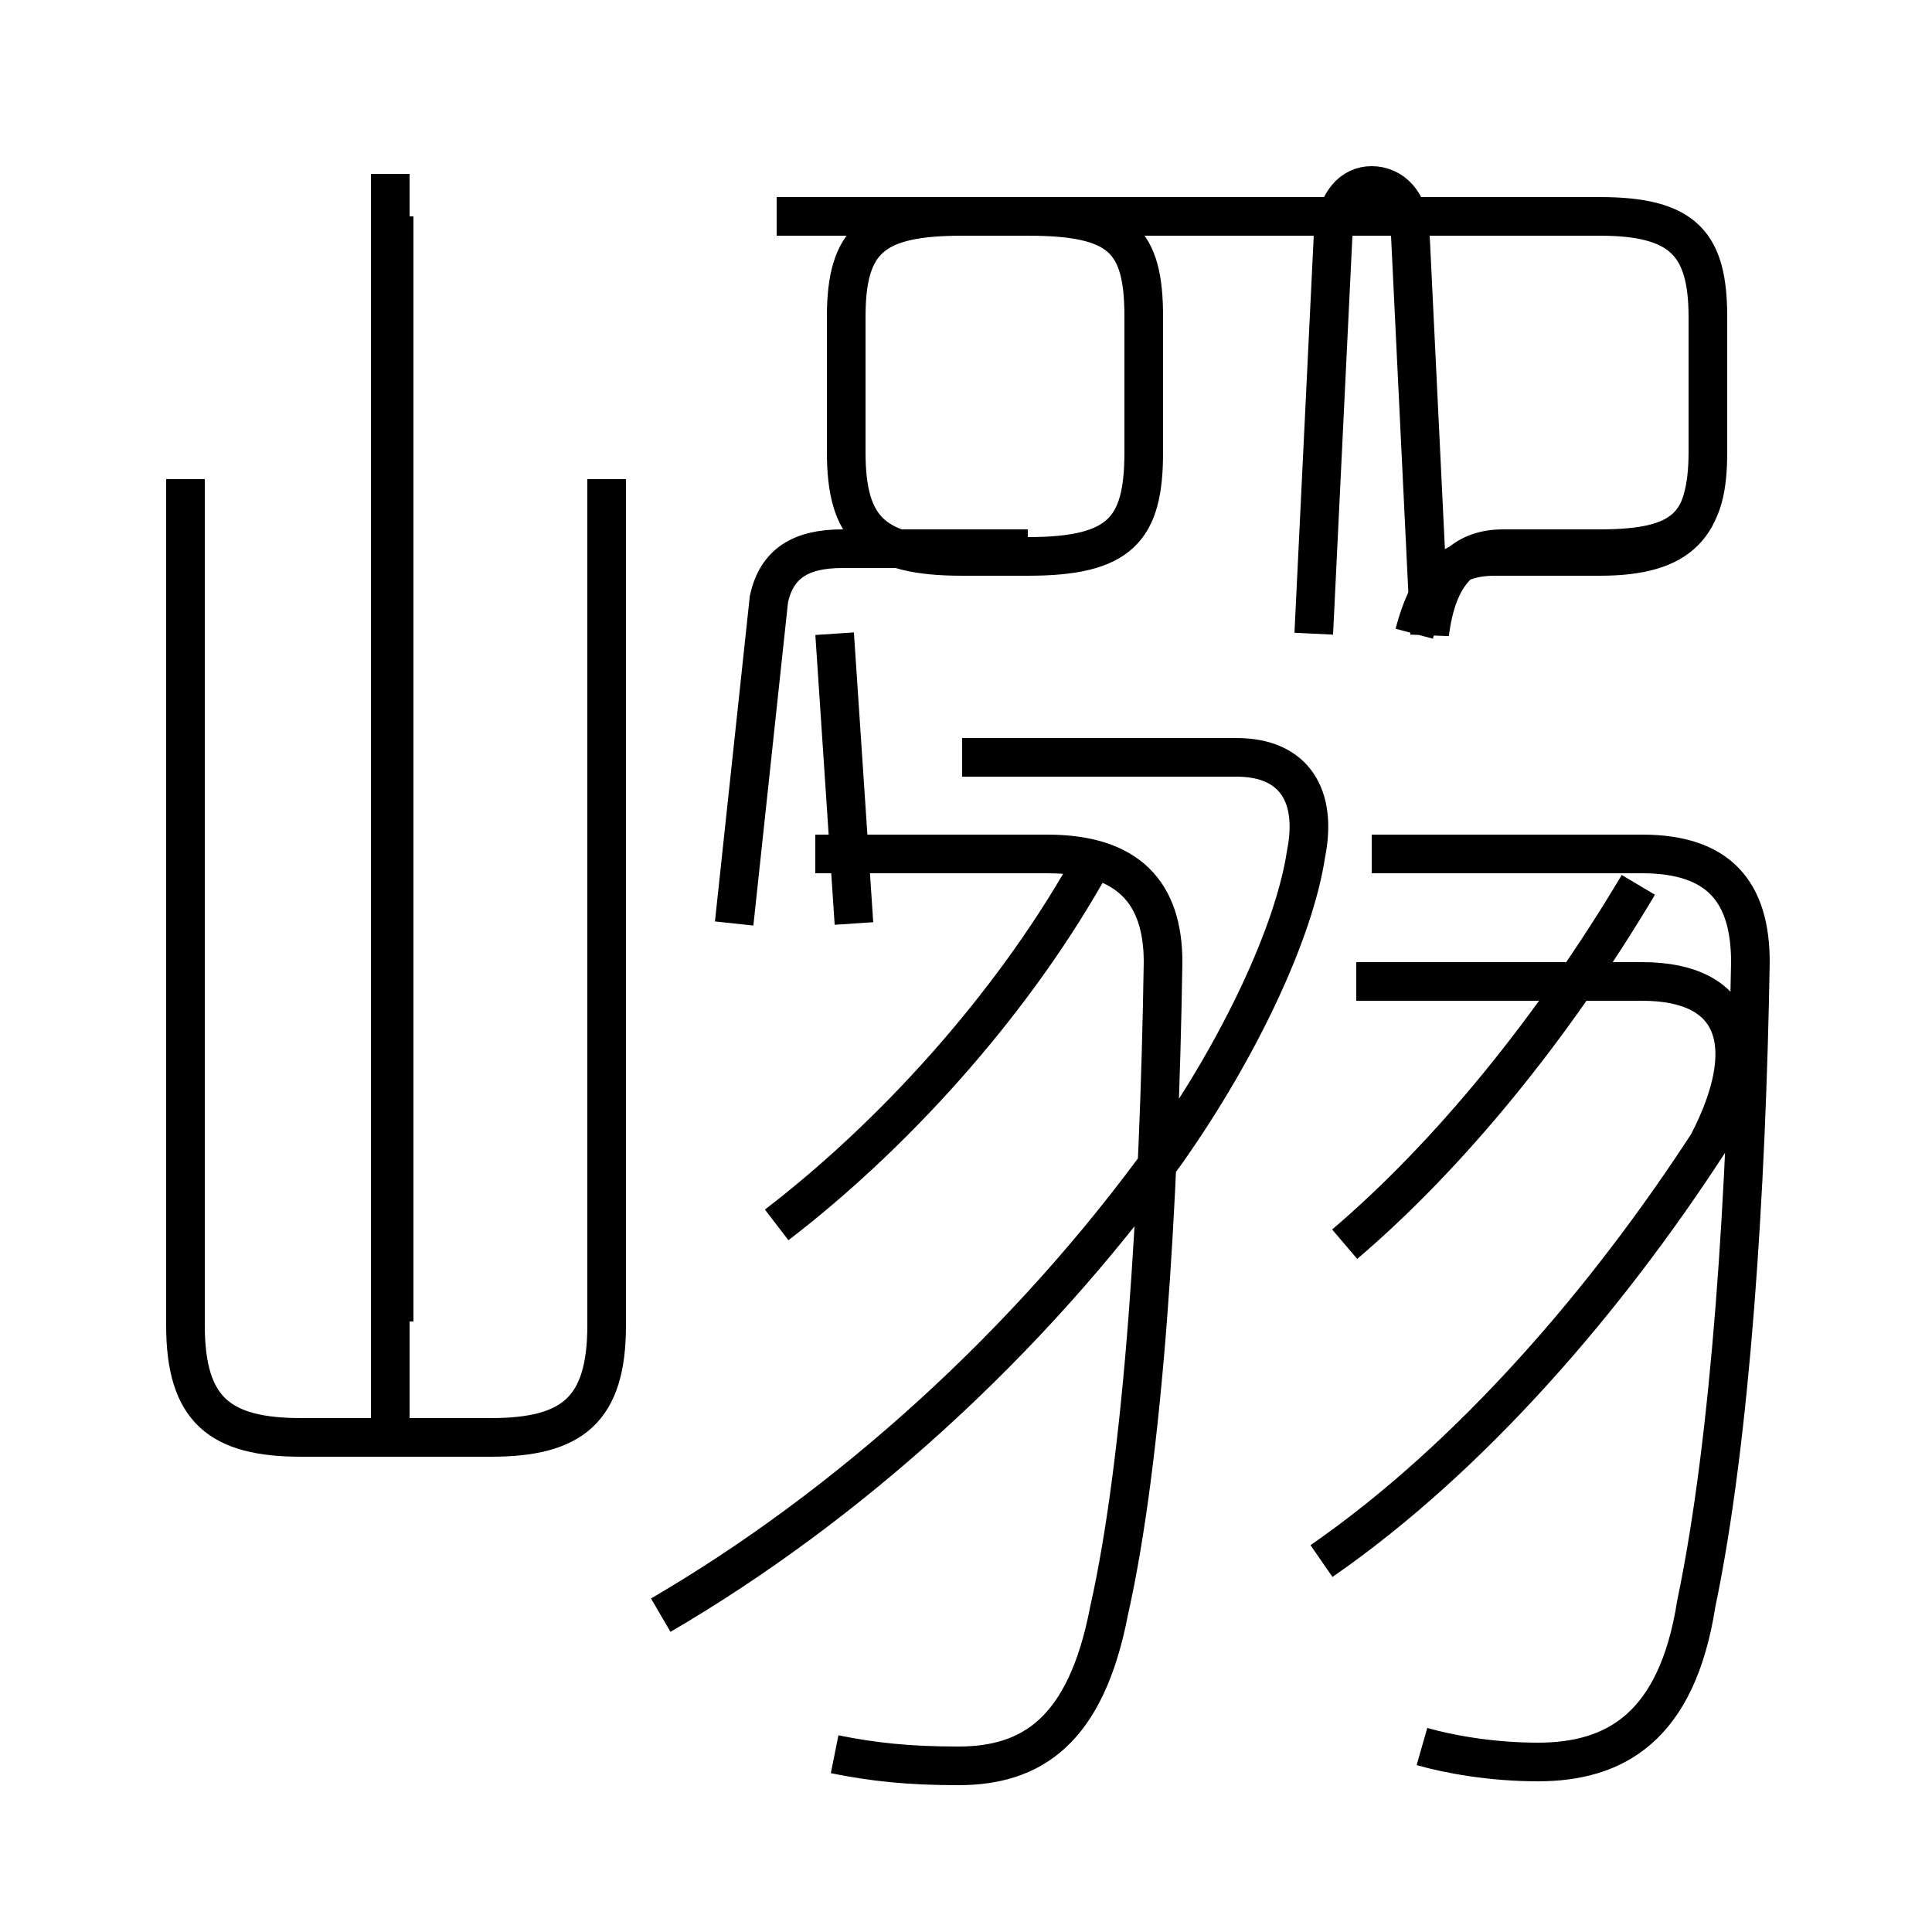<?xml version='1.0' encoding='utf8'?>
<svg viewBox="0.0 -6.0 50.0 50.0" version="1.1" xmlns="http://www.w3.org/2000/svg">
<rect x="0.0" y="-6.0" width="50.0" height="50.0" fill="#808080" stroke="none"/>
<rect x="-1000" y="-1000" width="2000" height="2000" stroke="white" fill="white"/>
<g style="fill:white;stroke:#000000;  stroke-width:1">
<path d="M 36.8 1.2 C 37.5 1.4 38.6 1.6 39.8 1.6 C 41.8 1.6 43.4 0.7 43.9 -2.5 C 44.8 -6.8 45.2 -13.2 45.3 -19.1 C 45.3 -20.9 44.5 -21.9 42.5 -21.9 L 35.5 -21.9 M 10.1 -6.8 L 10.1 -39.5 M 21.6 1.4 C 22.6 1.6 23.5 1.7 24.8 1.7 C 26.7 1.7 28.1 0.8 28.7 -2.3 C 29.6 -6.3 30.0 -12.8 30.1 -19.1 C 30.1 -20.9 29.2 -21.9 27.1 -21.9 L 21.1 -21.9 M 17.1 -2.2 C 21.9 -5.0 26.6 -9.2 30.2 -14.2 C 32.1 -16.9 33.5 -19.9 33.8 -21.9 C 34.1 -23.4 33.5 -24.4 32.0 -24.4 L 24.9 -24.4 M 20.1 -12.3 C 23.1 -14.6 26.1 -17.9 28.1 -21.4 M 4.8 -31.6 L 4.8 -9.7 C 4.8 -7.5 5.7 -6.8 7.8 -6.8 L 12.7 -6.8 C 14.8 -6.8 15.7 -7.5 15.7 -9.7 L 15.7 -31.6 M 34.2 -3.6 C 38.1 -6.3 41.6 -10.4 44.2 -14.4 C 45.5 -16.9 45.0 -18.6 42.5 -18.6 L 35.1 -18.6 M 21.6 -27.6 L 22.1 -20.1 M 34.8 -11.8 C 37.5 -14.1 40.2 -17.4 42.4 -21.1 M 26.6 -29.8 L 21.8 -29.8 C 20.7 -29.8 20.1 -29.4 19.9 -28.5 L 19.0 -20.1 M 34.0 -27.6 L 34.5 -37.9 C 34.6 -38.8 35.0 -39.2 35.5 -39.2 C 36.0 -39.2 36.5 -38.8 36.5 -37.9 L 37.0 -27.6 C 37.2 -29.2 37.9 -29.8 38.9 -29.8 L 41.4 -29.8 C 43.6 -29.8 44.2 -30.4 44.2 -32.3 L 44.2 -35.8 C 44.2 -37.7 43.6 -38.4 41.4 -38.4 L 35.0 -38.4 M 10.2 -38.4 L 10.2 -9.8 M 20.1 -38.4 L 26.6 -38.4 C 29.0 -38.4 29.6 -37.8 29.6 -35.8 L 29.6 -32.3 C 29.6 -30.3 29.0 -29.6 26.6 -29.6 L 24.9 -29.6 C 22.6 -29.6 21.9 -30.3 21.9 -32.3 L 21.9 -35.8 C 21.9 -37.8 22.6 -38.4 24.9 -38.4 L 41.4 -38.4 C 43.5 -38.4 44.2 -37.7 44.2 -35.8 L 44.2 -32.3 C 44.2 -30.4 43.5 -29.6 41.4 -29.6 L 38.7 -29.6 C 37.6 -29.6 37.0 -29.1 36.6 -27.6" transform="translate(0.0, 38.0)" />
</g>
</svg>